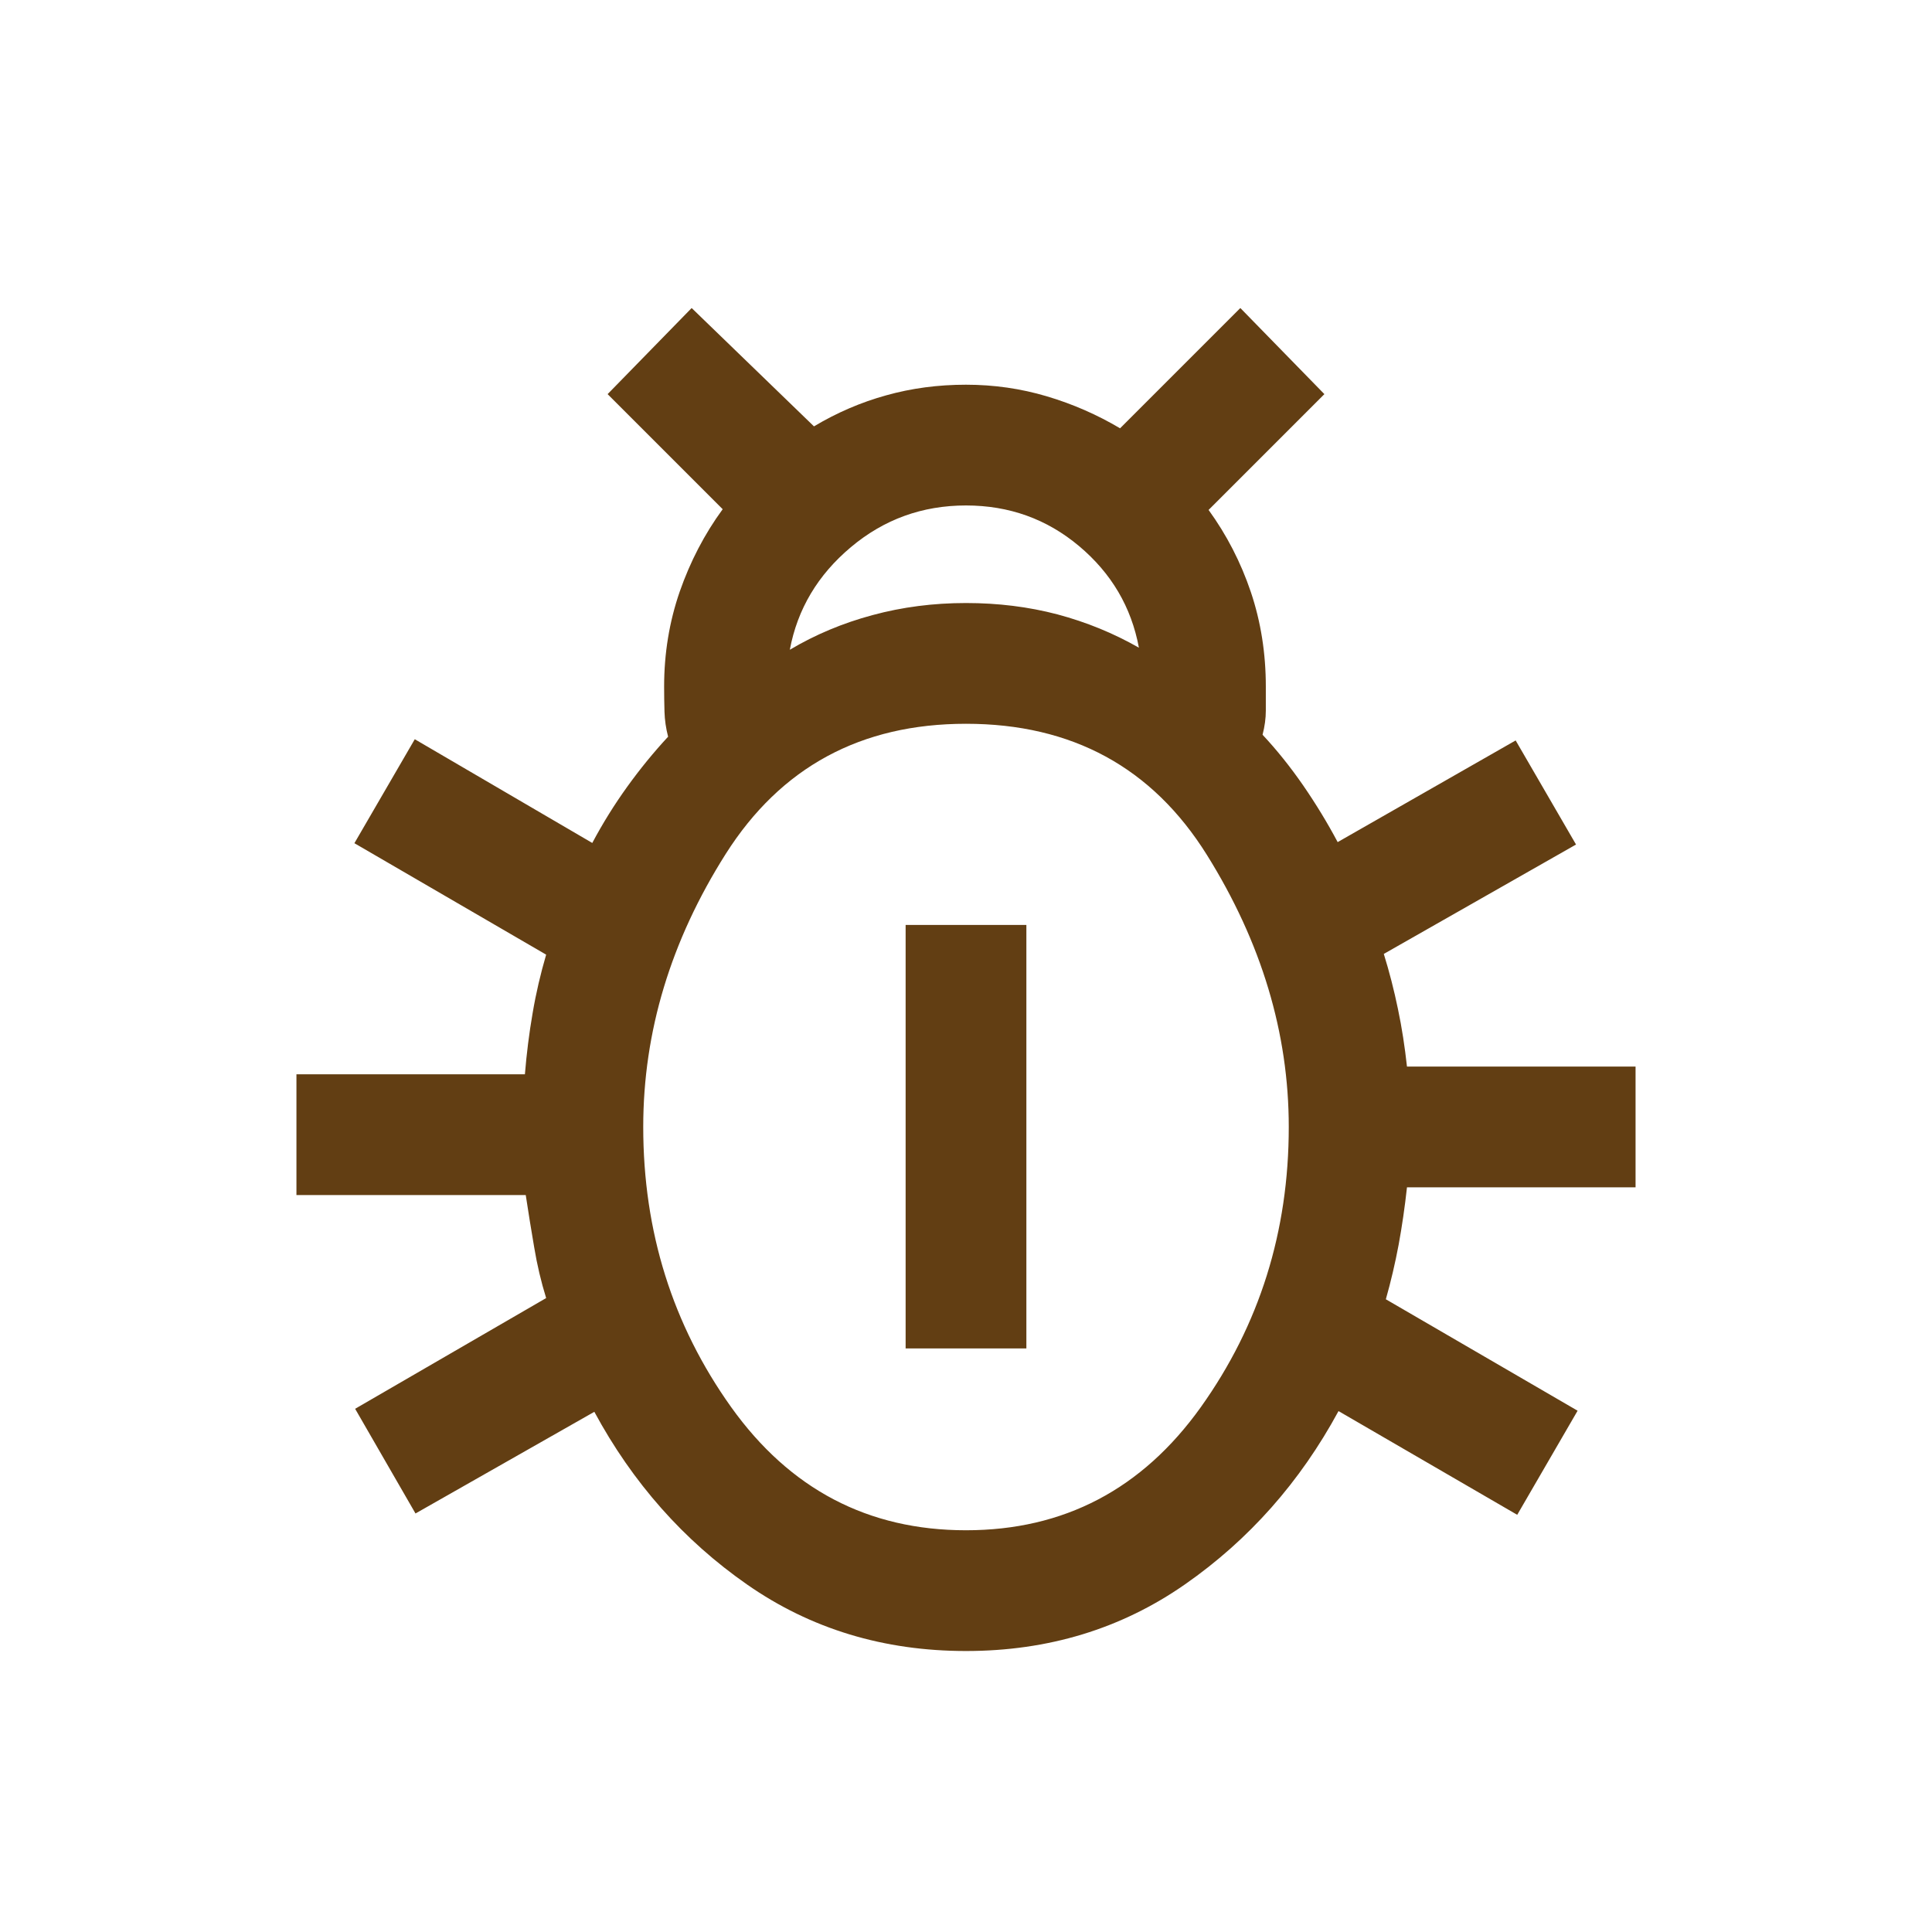 <svg width="16" height="16" viewBox="0 0 16 16" fill="none" xmlns="http://www.w3.org/2000/svg">
<path d="M8 13.673C7.319 13.673 6.715 13.49 6.188 13.123C5.661 12.756 5.239 12.279 4.922 11.692L3.441 12.534L2.941 11.667L4.523 10.75C4.481 10.615 4.448 10.475 4.424 10.33C4.399 10.185 4.376 10.041 4.354 9.897H2.455V8.897H4.347C4.361 8.726 4.382 8.557 4.411 8.39C4.439 8.224 4.477 8.063 4.523 7.906L2.935 6.983L3.435 6.122L4.905 6.981C4.99 6.821 5.086 6.666 5.194 6.516C5.302 6.366 5.415 6.228 5.533 6.101C5.515 6.032 5.505 5.963 5.503 5.894C5.501 5.824 5.5 5.755 5.5 5.686C5.5 5.411 5.543 5.149 5.629 4.9C5.716 4.651 5.834 4.423 5.985 4.217L5.032 3.264L5.728 2.551L6.741 3.531C6.93 3.418 7.129 3.332 7.339 3.274C7.549 3.215 7.769 3.186 8 3.186C8.231 3.186 8.454 3.218 8.669 3.282C8.885 3.346 9.087 3.435 9.276 3.547L10.272 2.551L10.968 3.264L10.009 4.223C10.159 4.43 10.276 4.657 10.359 4.903C10.442 5.15 10.483 5.411 10.483 5.686V5.885C10.483 5.949 10.474 6.015 10.456 6.085C10.574 6.211 10.686 6.351 10.792 6.504C10.898 6.658 10.993 6.814 11.078 6.974L12.552 6.132L13.052 6.994L11.46 7.9C11.506 8.048 11.545 8.2 11.577 8.355C11.61 8.511 11.634 8.67 11.652 8.833L13.545 8.833L13.545 9.833L11.652 9.833C11.634 9.997 11.611 10.155 11.583 10.308C11.554 10.462 11.519 10.612 11.477 10.76L13.065 11.683L12.565 12.545L11.085 11.686C10.767 12.273 10.344 12.751 9.815 13.12C9.286 13.489 8.681 13.673 8 13.673ZM6.541 5.381C6.751 5.256 6.98 5.16 7.226 5.094C7.473 5.027 7.731 4.994 8 4.994C8.265 4.994 8.517 5.025 8.757 5.088C8.997 5.152 9.222 5.244 9.432 5.364C9.369 5.027 9.204 4.747 8.936 4.522C8.669 4.298 8.357 4.186 8 4.186C7.638 4.186 7.321 4.301 7.047 4.531C6.773 4.761 6.604 5.044 6.541 5.381ZM8 12.673C8.811 12.673 9.459 12.333 9.945 11.653C10.43 10.973 10.673 10.2 10.673 9.333C10.673 8.555 10.447 7.804 9.995 7.08C9.543 6.356 8.878 5.994 8 5.994C7.129 5.994 6.466 6.353 6.01 7.072C5.555 7.791 5.327 8.544 5.327 9.333C5.327 10.2 5.57 10.973 6.055 11.653C6.541 12.333 7.189 12.673 8 12.673ZM7.5 11.167V7.66H8.5V11.167H7.5Z" fill="#623E13"/>
</svg>
